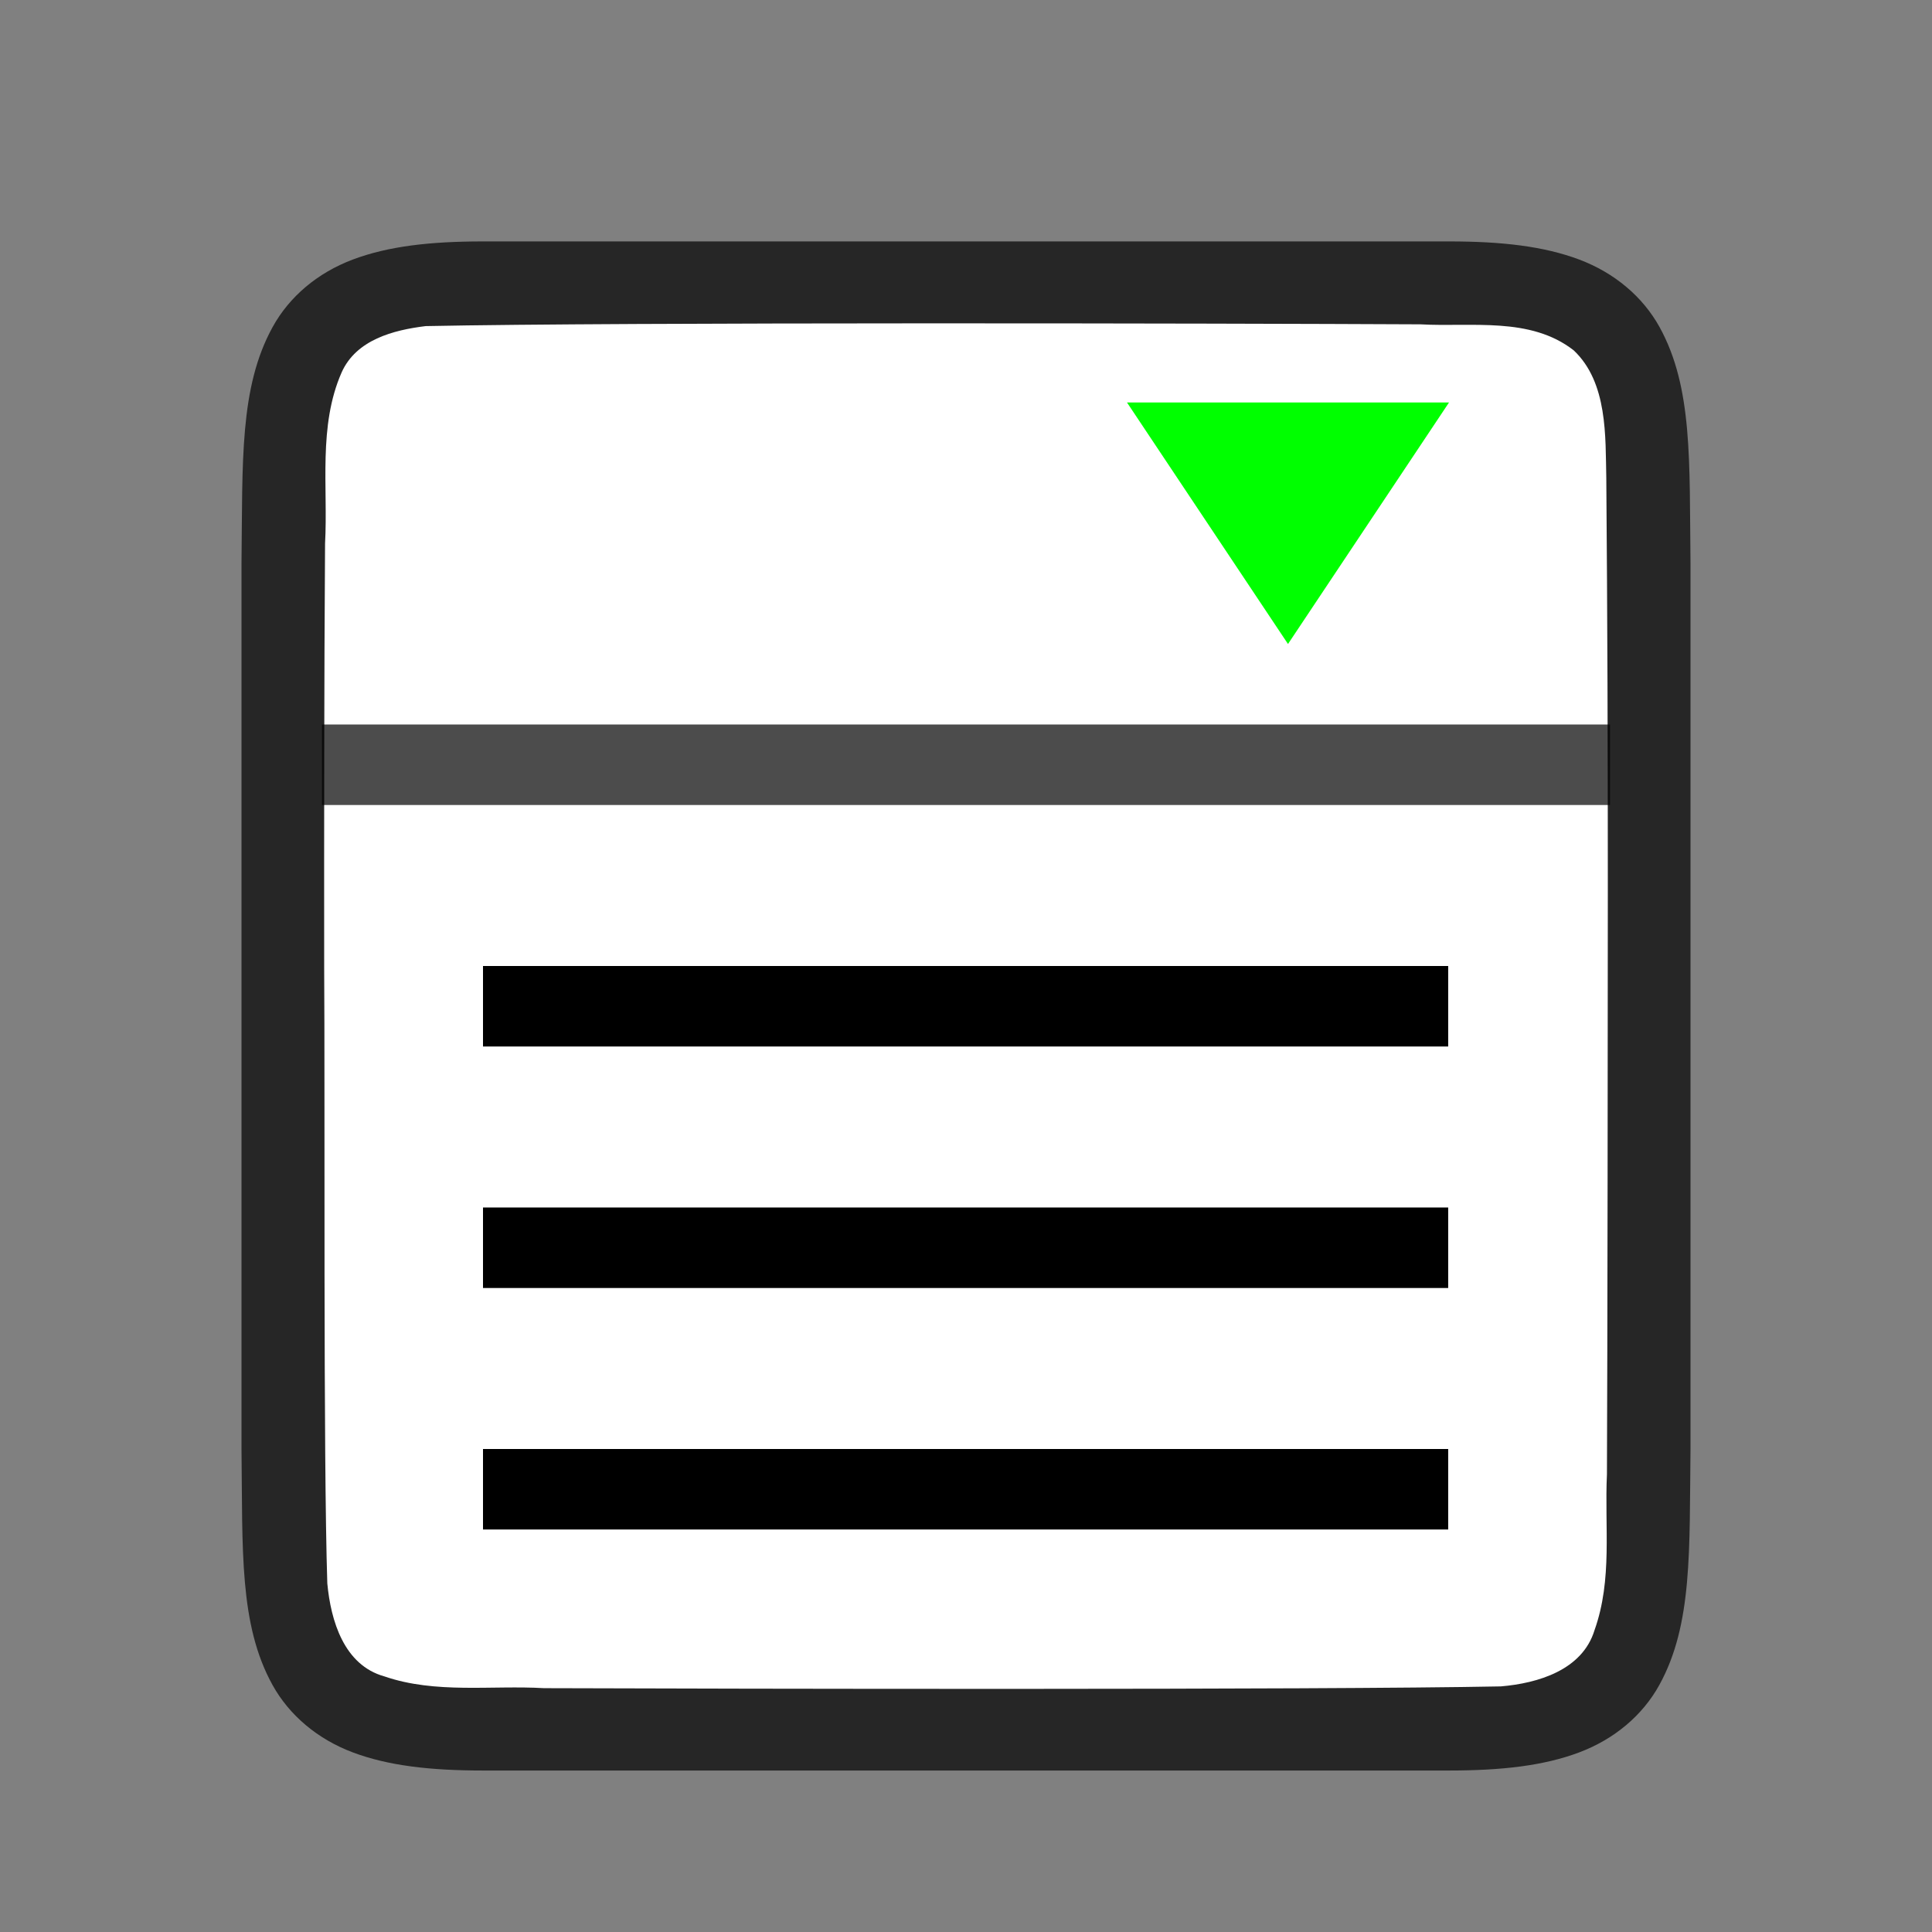 <?xml version="1.0" encoding="UTF-8" standalone="no"?>
<svg
   xmlns:dc="http://purl.org/dc/elements/1.1/"
   xmlns:cc="http://creativecommons.org/ns#"
   xmlns:rdf="http://www.w3.org/1999/02/22-rdf-syntax-ns#"
   xmlns:svg="http://www.w3.org/2000/svg"
   xmlns="http://www.w3.org/2000/svg"
   xmlns:sodipodi="http://sodipodi.sourceforge.net/DTD/sodipodi-0.dtd"
   xmlns:inkscape="http://www.inkscape.org/namespaces/inkscape"
   viewBox="0 0 24 24"
   version="1.1"
   id="svg4"
   sodipodi:docname="lc_combobox.svg"
   inkscape:version="0.92.5 (2060ec1f9f, 2020-04-08)"
   inkscape:export-filename="/home/jupiter007/Libreoffice yaru theme fullcolor/build/cmd/lc_combobox.png"
   inkscape:export-xdpi="95"
   inkscape:export-ydpi="95">
  <rect x="0" y="0" width="24" height="24" fill="#808080" stroke="none"/>
  <defs
     id="defs8" />
  <sodipodi:namedview
     pagecolor="#ffffff"
     bordercolor="#666666"
     borderopacity="1"
     objecttolerance="10"
     gridtolerance="10"
     guidetolerance="10"
     inkscape:pageopacity="0"
     inkscape:pageshadow="2"
     inkscape:window-width="1920"
     inkscape:window-height="1011"
     id="namedview6"
     showgrid="true"
     inkscape:snap-global="false"
     inkscape:zoom="16"
     inkscape:cx="20.888224"
     inkscape:cy="9.4649896"
     inkscape:window-x="0"
     inkscape:window-y="32"
     inkscape:window-maximized="1"
     inkscape:current-layer="svg4">
    <inkscape:grid
       type="xygrid"
       id="grid850" />
  </sodipodi:namedview>
  <path
     sodipodi:nodetypes="cccscsccccccccscscccccc"
     inkscape:connector-curvature="0"
     id="path4237-1"
     d="m 3,17.999 c 0.015,1.258 -0.031,2.179 0.385,2.932 0.208,0.376 0.559,0.673 0.998,0.838 0.439,0.165 0.96,0.225 1.617,0.225 H 7.488 18 c 0.658,0 1.179,-0.06 1.617,-0.225 0.439,-0.165 0.789,-0.462 0.996,-0.838 0.415,-0.753 0.372,-1.674 0.387,-2.932 v -0.002 -10.999 -0.004 c -0.015,-1.258 0.031,-2.179 -0.385,-2.932 -0.208,-0.376 -0.559,-0.673 -0.998,-0.838 -0.439,-0.165 -0.96,-0.225 -1.617,-0.225 H 7.467 6 c -0.658,0 -1.179,0.06 -1.617,0.225 -0.439,0.165 -0.789,0.462 -0.996,0.838 -0.415,0.753 -0.372,1.674 -0.387,2.932 v 0.002 l 0,10.999 z"
     style="font-style:normal;font-variant:normal;font-weight:normal;font-stretch:normal;font-size:15px;line-height:125%;font-family:Ubuntu;-inkscape-font-specification:Ubuntu;text-align:center;letter-spacing:0px;word-spacing:0px;writing-mode:lr-tb;text-anchor:middle;display:inline;opacity:0.7;fill:#000000;fill-opacity:1;stroke:none;stroke-width:1" />
  <path
     inkscape:connector-curvature="0"
     id="path1993"
     d="m 4.027,12.017 c 0.011,1.557 -0.012,6.104 0.039,7.653 0.043,0.461 0.206,1.016 0.71,1.155 0.635,0.219 1.334,0.108 1.982,0.146 2.297,0.008 9.596,0.023 11.886,-0.022 0.462,-0.039 1.013,-0.203 1.164,-0.699 0.225,-0.632 0.123,-1.284 0.154,-1.936 0.007,-1.424 0.011,-5.844 0.011,-7.27 3.5e-4,-1.705 -0.005,-3.408 -0.019,-5.107 -0.012,-0.512 0.02,-1.184 -0.405,-1.585 -0.54,-0.421 -1.268,-0.287 -1.904,-0.323 -2.444,-0.012 -9.911,-0.028 -12.357,0.022 -0.402,0.049 -0.863,0.17 -1.044,0.575 -0.294,0.668 -0.168,1.426 -0.206,2.126 -0.012,1.754 -0.012,3.509 -0.011,5.263 z"
     style="opacity:1;vector-effect:none;fill:#ffffff;fill-opacity:1;stroke:none;stroke-width:1;stroke-linecap:round;stroke-linejoin:bevel;stroke-miterlimit:4;stroke-dasharray:none;stroke-dashoffset:0;stroke-opacity:1"
     sodipodi:nodetypes="cccccccscccccccc" />
  <path
     sodipodi:nodetypes="ccc"
     inkscape:connector-curvature="0"
     id="path926"
     d="m 16,8 -2,-3 h 4"
     style="fill:#00ff00;fill-opacity:1;stroke:none;stroke-width:1px;stroke-linecap:butt;stroke-linejoin:miter;stroke-opacity:1" />
  <rect
     style="opacity:0.7;fill:#000000;fill-opacity:1;stroke:none;stroke-width:2;stroke-linejoin:round;stroke-miterlimit:4;stroke-dasharray:none;stroke-opacity:1"
     id="rect835"
     width="1"
     height="16"
     x="-10"
     y="4"
     transform="rotate(-90)" />
  <path
     style="fill:#000000;fill-opacity:1;stroke-width:1"
     d="m 6,12 v 1 H 17.99 V 12 Z"
     id="path851"
     inkscape:connector-curvature="0" />
  <path
     inkscape:connector-curvature="0"
     id="path861"
     d="M 6,15 V 16 h 11.99 v -1 z"
     style="fill:#000000;fill-opacity:1;stroke-width:1" />
  <path
     inkscape:connector-curvature="0"
     id="path865"
     d="M 6,18 V 19 h 11.99 v -1 z"
     style="fill:#000000;fill-opacity:1;stroke-width:1" />
</svg>
